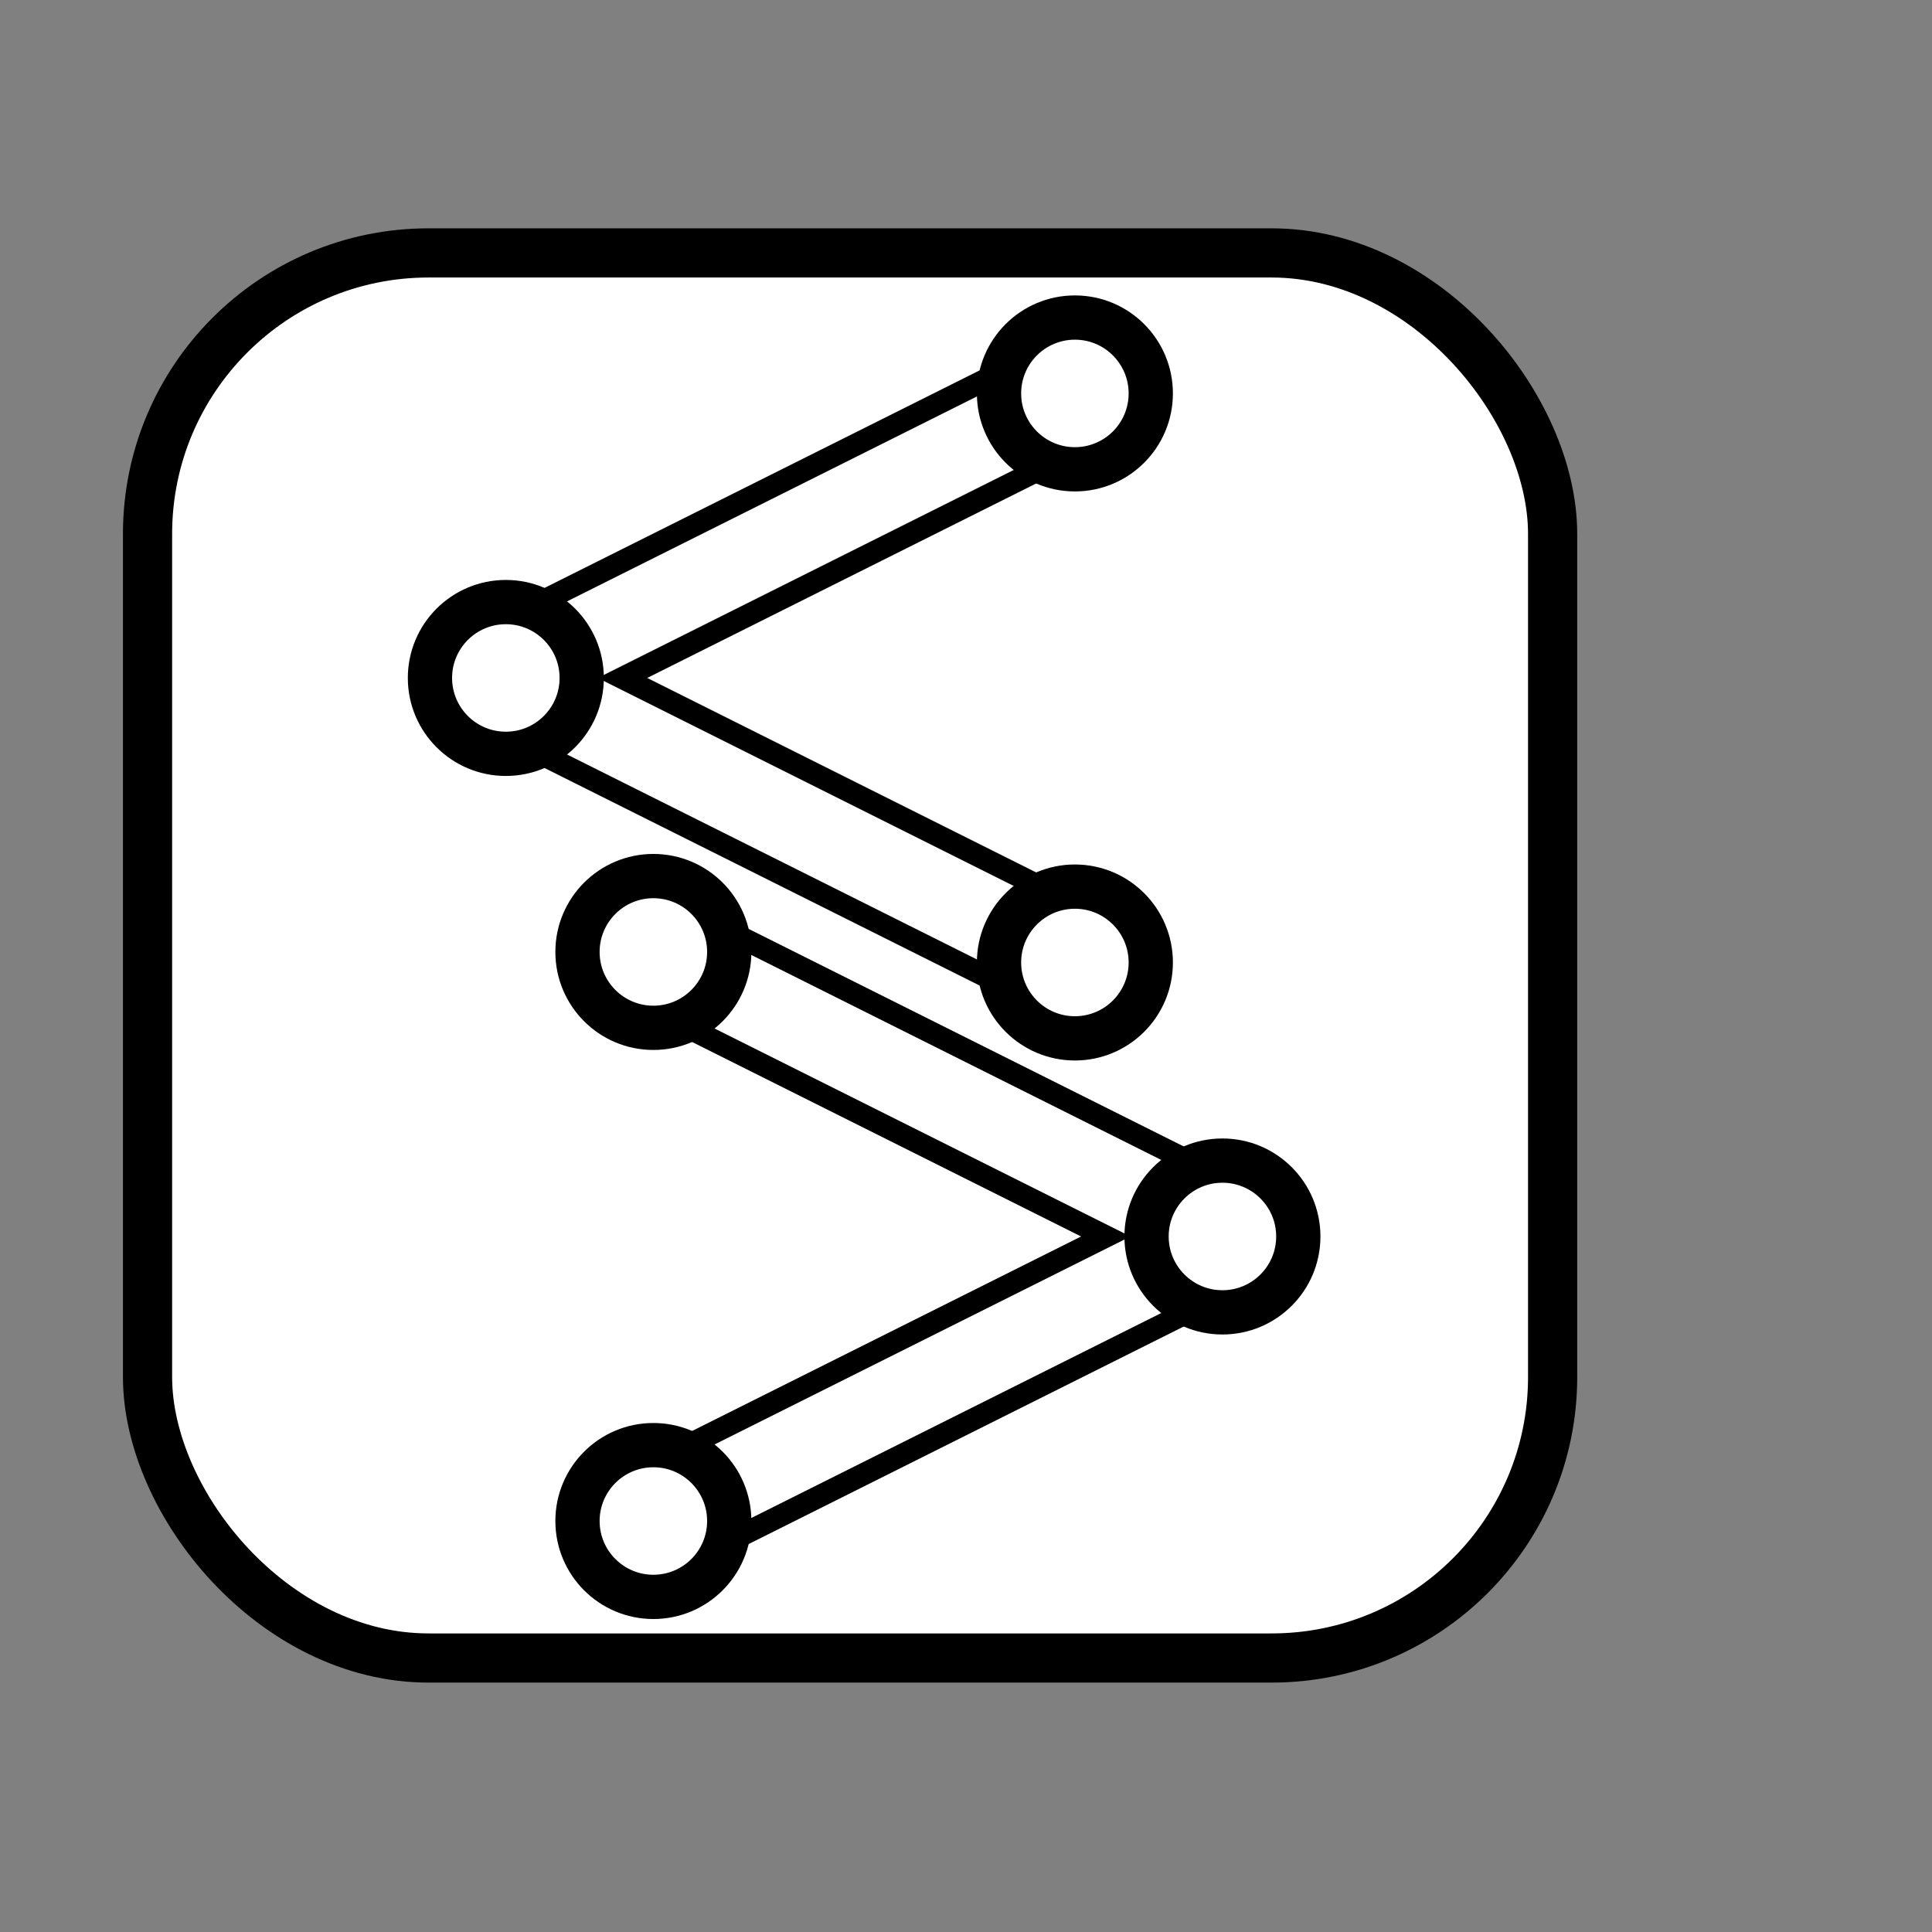 <svg width="275" height="275" xmlns="http://www.w3.org/2000/svg" >

  <rect width="100%" height="100%" fill="#808080" stroke="none"/>

  <rect x= "21" y="36" width="200" height="200" fill="#ffffff" stroke="#000000" stroke-width="7" rx="40" ry="40"/>

  <line x1="20" y1="95" x2="110" y2="140" stroke="#000000" stroke-width="20" transform="translate(75, 50) scale(0.9)"/>
  <line x1="20" y1="185" x2="110" y2="140" stroke="#000000" stroke-width="20" transform="translate(75, 50) scale(0.9)"/>

  <line x1="20" y1="95" x2="110" y2="140" stroke="#ffffff" stroke-width="13" transform="translate(75, 50) scale(0.9)"/>
  <line x1="20" y1="185" x2="110" y2="140" stroke="#ffffff" stroke-width="13" transform="translate(75, 50) scale(0.9)"/>

  <circle cx="20" cy="185" r="12" fill="#ffffff" stroke="#000000" stroke-width="7" transform="translate(75, 50) scale(0.9)"/>
  <circle cx="20" cy="95" r="12" fill="#ffffff" stroke="#000000" stroke-width="7" transform="translate(75, 50) scale(0.9)"/>
  <circle cx="110" cy="140" r="12" fill="#ffffff" stroke="#000000" stroke-width="7" transform="translate(75, 50) scale(0.9)"/>

  <line x1="20" y1="65" x2="110" y2="110" stroke="#000000" stroke-width="20" transform="translate(54, 38) scale(0.9)"/>
  <line x1="20" y1="65" x2="110" y2="20" stroke="#000000" stroke-width="20" transform="translate(54, 38) scale(0.9)"/>

  <line x1="20" y1="65" x2="110" y2="110" stroke="#ffffff" stroke-width="13" transform="translate(54, 38) scale(0.9)"/>
  <line x1="20" y1="65" x2="110" y2="20" stroke="#ffffff" stroke-width="13" transform="translate(54, 38) scale(0.9)"/>

  <circle cx="20" cy="65" r="12" fill="#ffffff" stroke="#000000" stroke-width="7" transform="translate(54, 38) scale(0.9)"/>
  <circle cx="110" cy="20" r="12" fill="#ffffff" stroke="#000000" stroke-width="7" transform="translate(54, 38) scale(0.9)"/>
  <circle cx="110" cy="110" r="12" fill="#ffffff" stroke="#000000" stroke-width="7" transform="translate(54, 38) scale(0.9)"/>

</svg>